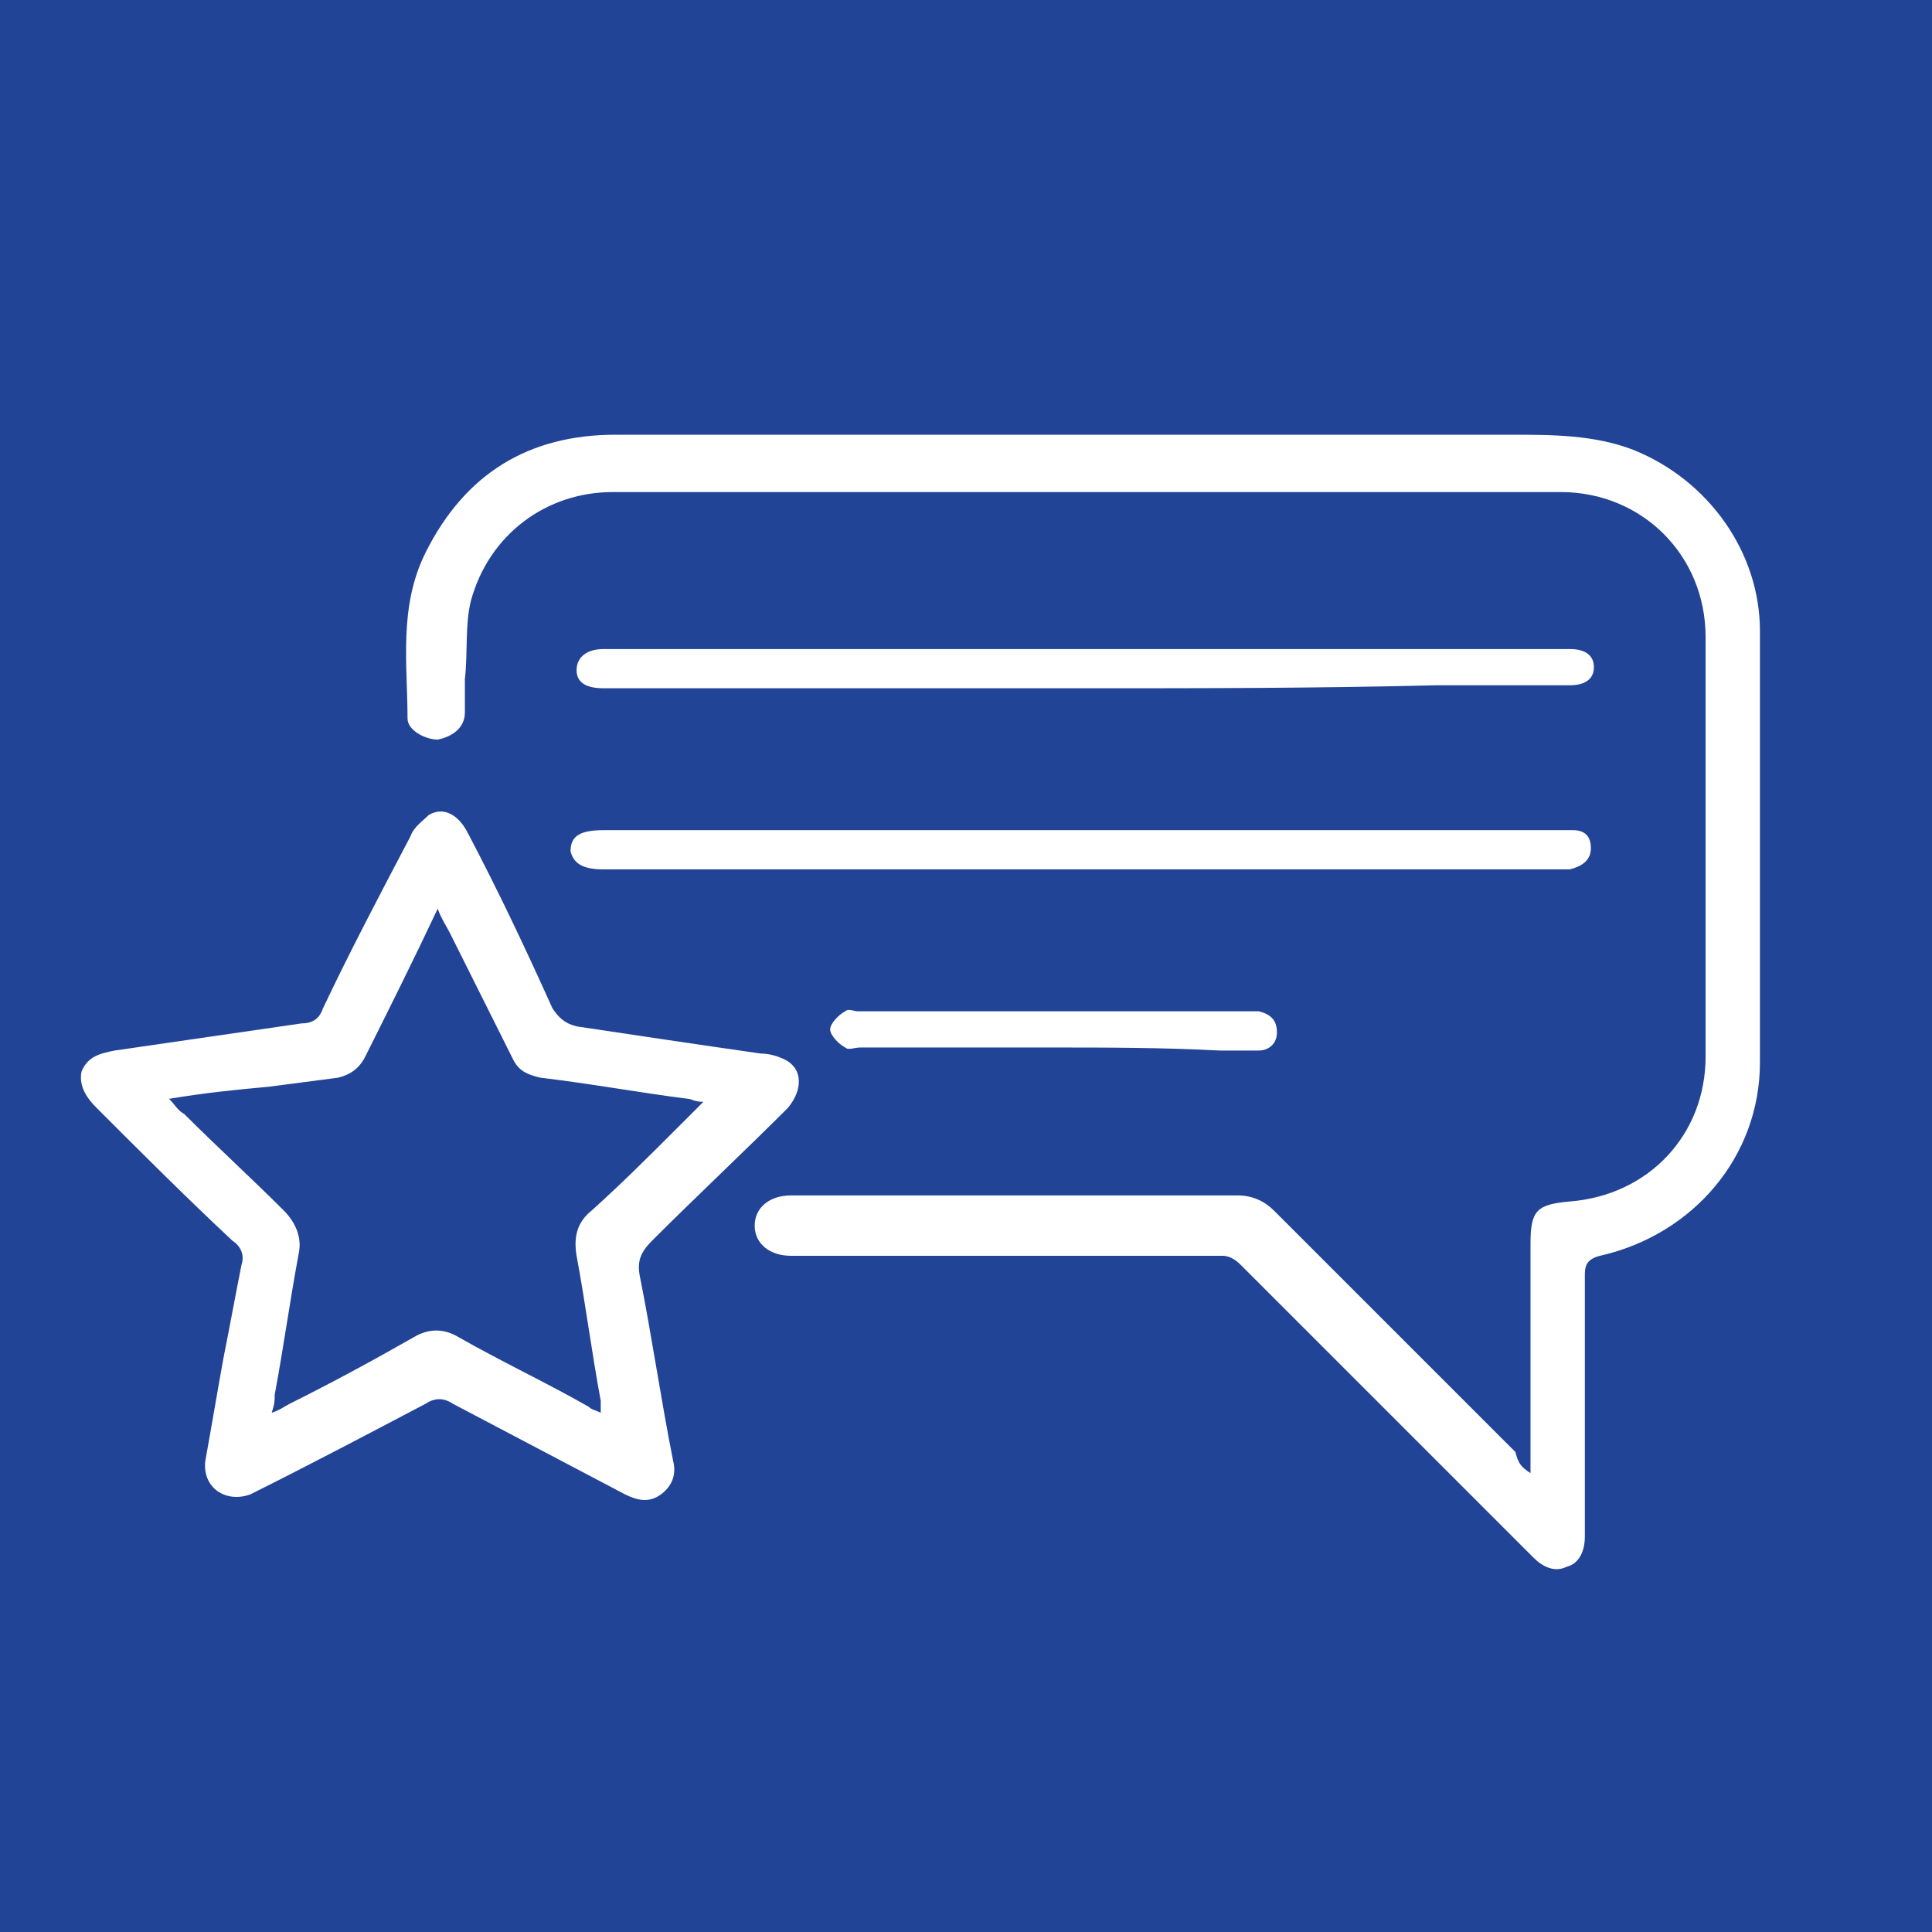 <?xml version="1.0" encoding="utf-8"?>
<!-- Generator: Adobe Illustrator 21.0.0, SVG Export Plug-In . SVG Version: 6.00 Build 0)  -->
<svg version="1.1" id="Layer_1" xmlns="http://www.w3.org/2000/svg" xmlns:xlink="http://www.w3.org/1999/xlink" x="0px" y="0px"
	 viewBox="0 0 64 64" style="enable-background:new 0 0 64 64;" xml:space="preserve">
<style type="text/css">
	.st0{fill:#214497;}
	.st1{fill:#747474;}
	.st2{fill:#41BA85;}
	.st3{fill:#FFFFFF;}
	.st4{fill:#717171;}
</style>
<rect x="0" class="st0" width="64" height="64"/>
<g>
	<path class="st3" d="M50.7,48.8c0-0.5,0-0.8,0-1.2c0-2.1,0-4.3,0-6.4c0-1.1,0.2-1.3,1.3-1.4c2.6-0.2,4.5-2.2,4.5-4.8
		c0-4.6,0-9.3,0-13.9c0-2.7-2.1-4.8-4.8-4.8c-6.8,0-13.5,0-20.3,0c-3.7,0-7.4,0-11.1,0c-2.2,0-4.1,1.4-4.7,3.6
		c-0.2,0.8-0.1,1.7-0.2,2.6c0,0.4,0,0.8,0,1.1c0,0.5-0.4,0.8-0.9,0.9c-0.4,0-1-0.3-1-0.7c0-1.8-0.3-3.7,0.6-5.5
		c1.3-2.6,3.4-3.9,6.3-3.9c6.8,0,13.7,0,20.5,0c3,0,6,0,9.1,0c1.4,0,2.8,0,4.1,0.5c2.5,1,4.2,3.4,4.2,6c0,4.8,0,9.5,0,14.3
		c0,3.1-2.2,5.7-5.3,6.4c-0.4,0.1-0.5,0.3-0.5,0.6c0,2.8,0,5.6,0,8.4c0,0.1,0,0.2,0,0.3c0,0.5-0.2,0.9-0.6,1c-0.4,0.2-0.8,0-1.1-0.3
		c-0.7-0.7-1.4-1.4-2.1-2.1c-2.5-2.5-5.1-5.1-7.6-7.6c-0.2-0.2-0.4-0.3-0.6-0.3c-4.7,0-9.4,0-14.1,0c-0.1,0-0.1,0-0.2,0
		c-0.7,0-1.2-0.4-1.2-1c0-0.6,0.5-1,1.2-1c4.9,0,9.9,0,14.8,0c0.5,0,0.9,0.2,1.2,0.5c2.7,2.7,5.3,5.3,8,8
		C50.3,48.5,50.4,48.6,50.7,48.8z"/>
	<path class="st3" d="M5.6,36.4c0.2,0.2,0.3,0.4,0.5,0.5C7.2,38,8.3,39,9.4,40.1c0.4,0.4,0.6,0.9,0.5,1.4c-0.3,1.6-0.5,3.1-0.8,4.7
		c0,0.2,0,0.3-0.1,0.6c0.3-0.1,0.4-0.2,0.6-0.3c1.4-0.7,2.7-1.4,4.1-2.2c0.5-0.3,1-0.3,1.5,0c1.4,0.8,2.9,1.5,4.3,2.3
		c0.1,0.1,0.2,0.1,0.4,0.2c0-0.2,0-0.3,0-0.4c-0.3-1.6-0.5-3.2-0.8-4.8c-0.1-0.6,0-1.1,0.5-1.5c1-0.9,1.9-1.8,2.8-2.7
		c0.3-0.3,0.6-0.6,0.9-0.9c-0.3,0-0.4-0.1-0.5-0.1c-1.6-0.2-3.2-0.5-4.9-0.7c-0.4-0.1-0.7-0.2-0.9-0.6c-0.7-1.4-1.4-2.8-2.1-4.2
		c-0.1-0.2-0.3-0.5-0.4-0.8c-0.8,1.7-1.6,3.3-2.4,4.9c-0.2,0.4-0.5,0.6-0.9,0.7c-0.8,0.1-1.5,0.2-2.3,0.3
		C7.8,36.1,6.8,36.2,5.6,36.4z M6.8,48.4c0.2-1.1,0.4-2.3,0.6-3.4c0.2-1,0.4-2.1,0.6-3.1c0.1-0.3,0-0.6-0.3-0.8
		c-1.5-1.4-3-2.9-4.5-4.4c-0.3-0.3-0.6-0.7-0.5-1.2c0.2-0.5,0.6-0.6,1.1-0.7c2.1-0.3,4.1-0.6,6.2-0.9c0.4,0,0.6-0.2,0.7-0.5
		c0.9-1.9,1.9-3.8,2.9-5.7c0.1-0.3,0.4-0.5,0.6-0.7c0.5-0.3,1,0,1.3,0.6c1,1.9,1.9,3.8,2.8,5.8c0.2,0.3,0.4,0.5,0.8,0.6
		c2,0.3,4,0.6,6.1,0.9c0.3,0,0.6,0.1,0.8,0.2c0.6,0.3,0.6,1,0.1,1.6c-1.5,1.5-3,2.9-4.5,4.4c-0.4,0.4-0.5,0.7-0.4,1.2
		c0.4,2,0.7,4.1,1.1,6.1c0.1,0.4,0,0.8-0.4,1.1c-0.4,0.3-0.8,0.2-1.2,0c-1.9-1-3.8-2-5.7-3c-0.3-0.2-0.6-0.2-0.9,0
		c-1.9,1-3.8,2-5.8,3C7.5,49.8,6.7,49.3,6.8,48.4z"/>
	<path class="st3" d="M35.9,27.5c5.3,0,10.5,0,15.8,0c0.1,0,0.3,0,0.4,0c0.4,0,0.6,0.2,0.6,0.6c0,0.4-0.3,0.6-0.7,0.7
		c-0.8,0-1.7,0-2.5,0c-7.4,0-14.8,0-22.2,0c-2.4,0-4.8,0-7.3,0c-0.7,0-1-0.2-1.1-0.6c0-0.5,0.3-0.7,1.1-0.7
		C25.4,27.5,30.7,27.5,35.9,27.5L35.9,27.5z"/>
	<path class="st3" d="M35.9,22.8c-5.3,0-10.6,0-15.9,0c-0.6,0-0.9-0.2-0.9-0.6c0-0.4,0.3-0.7,0.9-0.7c2.9,0,5.8,0,8.8,0
		c7.5,0,15,0,22.6,0c0.2,0,0.4,0,0.6,0c0.5,0,0.8,0.2,0.8,0.6c0,0.4-0.3,0.6-0.8,0.6c-1.5,0-3,0-4.4,0
		C43.6,22.8,39.8,22.8,35.9,22.8L35.9,22.8z"/>
	<path class="st3" d="M34.8,34.7c-2.1,0-4.2,0-6.3,0c-0.2,0-0.4,0.1-0.5,0c-0.2-0.1-0.5-0.4-0.5-0.6c0-0.2,0.3-0.5,0.5-0.6
		c0.1-0.1,0.3,0,0.4,0c4.3,0,8.7,0,13,0c0.1,0,0.2,0,0.3,0c0.4,0.1,0.6,0.3,0.6,0.7c0,0.4-0.3,0.6-0.6,0.6c-0.4,0-0.9,0-1.3,0
		C38.5,34.7,36.6,34.7,34.8,34.7L34.8,34.7z"/>
</g>
</svg>

